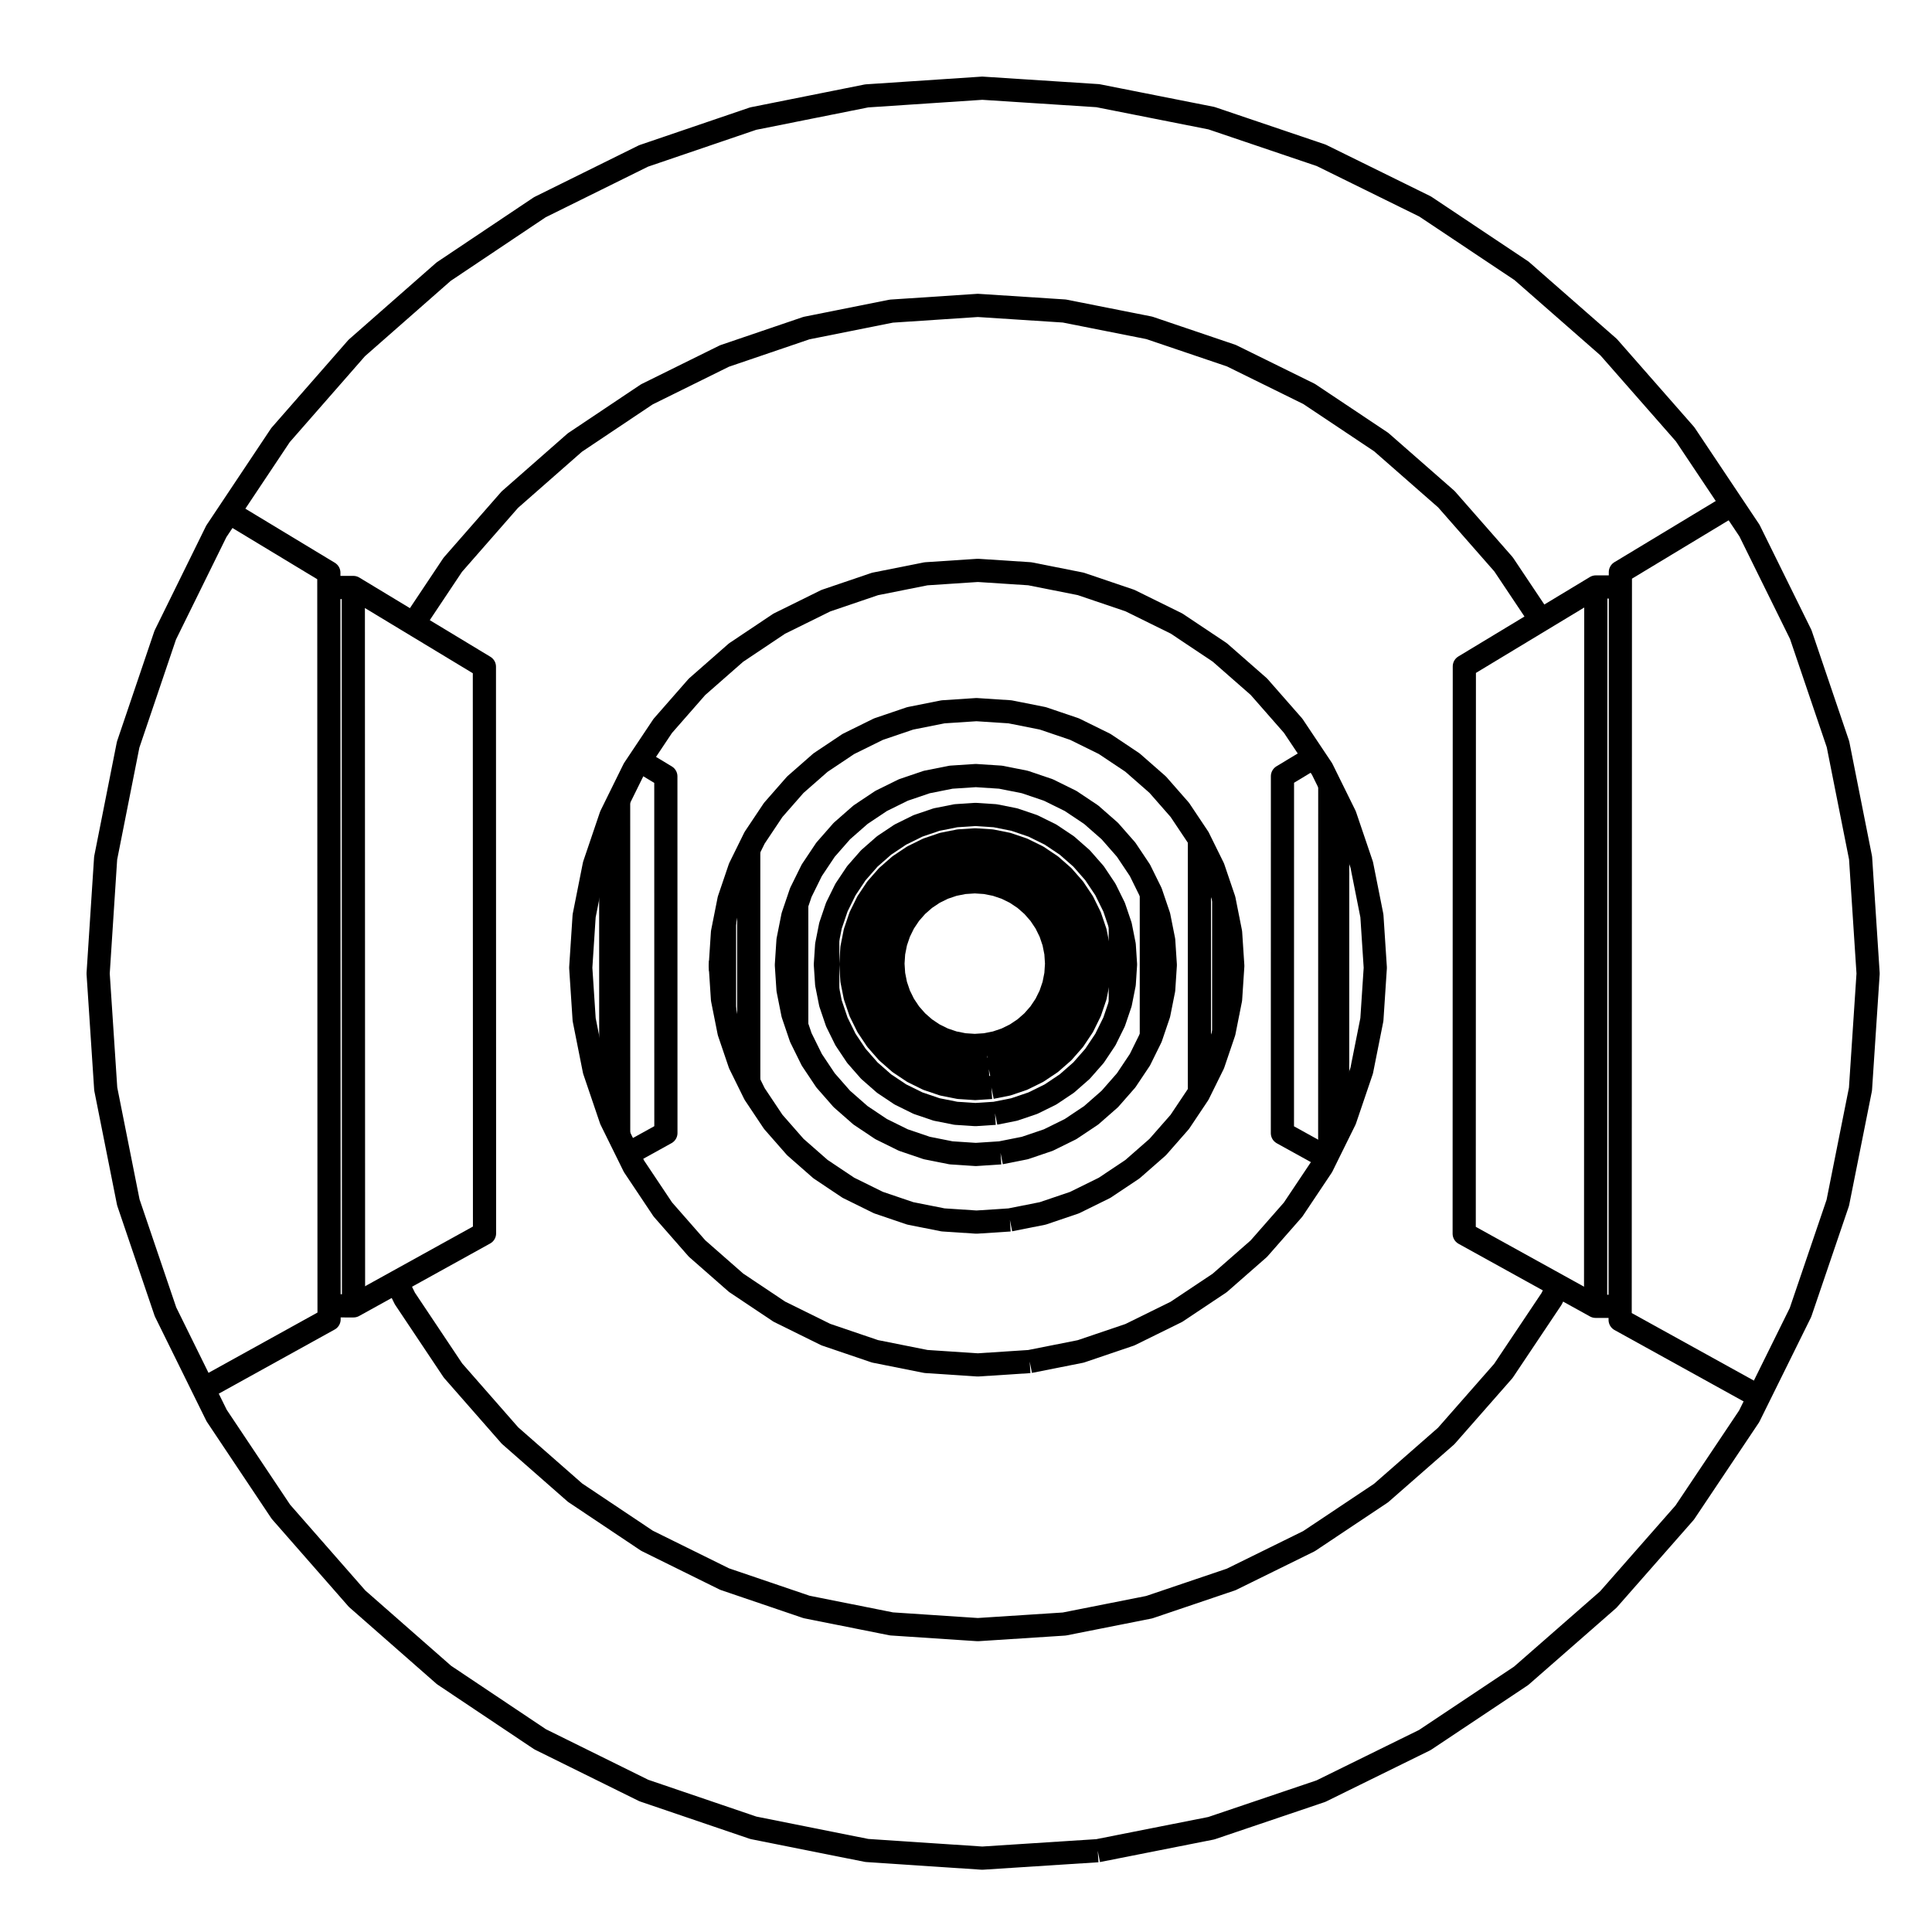 <?xml version='1.0' encoding='ascii'?>
<svg xmlns="http://www.w3.org/2000/svg" version="1.1" width="250" height="250">
    <g id="ViewLayer_LineSet" xmlns:inkscape="http://www.inkscape.org/namespaces/inkscape" inkscape:groupmode="lineset" inkscape:label="ViewLayer_LineSet">
        <g xmlns:inkscape="http://www.inkscape.org/namespaces/inkscape" inkscape:groupmode="layer" id="strokes" inkscape:label="strokes">
            <path fill="none" stroke-width="3.0" stroke-linecap="butt" stroke-opacity="1.0" stroke="rgb(0, 0, 0)" stroke-linejoin="round" d=" M 142.045, 239.479 132.066, 240.122 127.102, 240.443 117.124, 239.779 112.163, 239.449 102.357, 237.490 97.483, 236.516 88.016, 233.294 83.312, 231.693 74.346, 227.264 69.893, 225.064 61.581, 219.503 57.454, 216.742 49.938, 210.145 46.207, 206.869 39.616, 199.349 36.344, 195.615 30.790, 187.300 28.033, 183.172 26.330, 179.719 24.063, 175.120 21.416, 169.751 18.200, 160.282 16.605, 155.582 14.652, 145.775 13.682, 140.907 13.025, 130.928 12.698, 125.975 13.347, 115.996 13.670, 111.041 15.615, 101.232 16.581, 96.361 19.789, 86.889 21.382, 82.185 25.798, 73.212 26.943, 70.886 27.992, 68.754 29.631, 66.297 35.180, 57.977 36.299, 56.299 42.885, 48.775 46.160, 45.033 53.672, 38.432 57.409, 35.149 65.718, 29.584 69.853, 26.815 78.817, 22.383 83.280, 20.176 92.746, 16.952 97.460, 15.346 107.266, 13.385 112.152, 12.408 122.130, 11.744 127.104, 11.413 137.083, 12.058 142.060, 12.380 151.869, 14.322 156.763, 15.291 166.234, 18.498 170.961, 20.098 179.933, 24.515 184.411, 26.720 192.729, 32.271 196.882, 35.042 204.403, 41.632 208.159, 44.923 214.755, 52.439 218.050, 56.193 223.607, 64.507 224.137, 65.300 226.383, 68.660 226.993, 69.898 231.417, 78.866 233.016, 82.108 236.229, 91.578 237.835, 96.308 239.783, 106.116 240.757, 111.015 241.407, 120.994 241.732, 125.978 241.073, 135.956 240.744, 140.939 238.787, 150.745 237.810, 155.641 234.589, 165.108 232.981, 169.833 229.912, 176.043 227.600, 180.722 226.340, 183.271 220.777, 191.581 218.002, 195.726 211.401, 203.238 208.110, 206.983 200.585, 213.569 196.834, 216.851 188.513, 222.398 184.368, 225.162 175.394, 229.575 170.925, 231.773 161.452, 234.977 156.737, 236.572 146.927, 238.513 142.045, 239.479 " />
            <path fill="none" stroke-width="3.0" stroke-linecap="butt" stroke-opacity="1.0" stroke="rgb(0, 0, 0)" stroke-linejoin="round" d=" M 51.336, 165.884 52.392, 168.027 57.947, 176.342 58.612, 177.339 65.204, 184.859 65.994, 185.760 73.510, 192.356 74.411, 193.147 82.724, 198.706 83.721, 199.373 92.687, 203.801 93.764, 204.332 103.231, 207.552 104.368, 207.939 114.175, 209.896 115.354, 210.132 125.332, 210.793 126.532, 210.872 136.511, 210.226 137.713, 210.148 147.522, 208.205 148.705, 207.970 158.177, 204.764 159.319, 204.377 168.292, 199.961 169.375, 199.428 177.694, 193.879 178.700, 193.208 186.223, 186.620 187.133, 185.823 193.732, 178.310 194.531, 177.400 200.093, 169.089 200.767, 168.082 201.619, 166.355 " />
            <path fill="none" stroke-width="3.0" stroke-linecap="butt" stroke-opacity="1.0" stroke="rgb(0, 0, 0)" stroke-linejoin="round" d=" M 133.241, 176.182 126.532, 176.619 119.824, 176.176 113.231, 174.862 106.867, 172.699 100.839, 169.724 95.251, 165.988 90.199, 161.556 85.768, 156.502 82.034, 150.913 81.254, 149.330 80.235, 147.265 80.055, 146.900 79.062, 144.885 79.034, 144.804 76.901, 138.521 75.589, 131.929 75.149, 125.222 75.587, 118.515 76.897, 111.922 79.028, 105.638 79.055, 105.557 80.048, 103.541 81.546, 100.502 81.565, 100.462 82.026, 99.527 82.770, 98.412 85.759, 93.935 90.189, 88.879 95.242, 84.444 100.831, 80.706 106.861, 77.729 113.227, 75.565 119.822, 74.250 126.533, 73.807 133.245, 74.244 139.842, 75.553 146.212, 77.713 152.246, 80.687 157.840, 84.423 162.899, 88.857 167.335, 93.914 170.046, 97.970 171.073, 99.508 171.332, 100.031 172.074, 101.537 173.097, 103.611 174.049, 105.541 176.211, 111.912 177.401, 117.895 177.523, 118.510 177.962, 125.223 177.520, 131.935 177.398, 132.550 176.206, 138.533 174.042, 144.902 173.089, 146.831 172.673, 147.675 172.066, 148.904 171.636, 149.776 171.065, 150.933 167.326, 156.524 162.889, 161.579 157.831, 166.011 152.237, 169.744 146.205, 172.715 139.837, 174.874 133.241, 176.182 " />
            <path fill="none" stroke-width="3.0" stroke-linecap="butt" stroke-opacity="1.0" stroke="rgb(0, 0, 0)" stroke-linejoin="round" d=" M 199.386, 80.249 194.558, 73.026 187.963, 65.509 187.161, 64.595 179.641, 58.005 178.727, 57.204 170.410, 51.652 169.399, 50.977 160.428, 46.559 159.339, 46.023 149.868, 42.814 148.719, 42.424 138.910, 40.480 137.721, 40.244 127.742, 39.597 126.533, 39.519 116.555, 40.180 115.348, 40.260 105.541, 42.219 104.356, 42.455 94.889, 45.677 93.746, 46.066 84.780, 50.496 83.698, 51.031 75.388, 56.593 74.386, 57.264 66.873, 63.863 65.968, 64.657 59.380, 72.180 58.587, 73.086 53.494, 80.719 " />
            <path fill="none" stroke-width="3.0" stroke-linecap="butt" stroke-opacity="1.0" stroke="rgb(0, 0, 0)" stroke-linejoin="round" d=" M 209.676, 75.952 206.499, 75.953 199.386, 80.249 190.826, 85.419 189.485, 86.230 189.482, 96.230 189.480, 106.230 189.477, 116.230 189.475, 126.230 189.473, 136.230 189.470, 146.230 189.468, 156.230 189.467, 159.636 198.218, 164.475 201.619, 166.355 206.471, 169.038 209.647, 169.039 " />
            <path fill="none" stroke-width="3.0" stroke-linecap="butt" stroke-opacity="1.0" stroke="rgb(0, 0, 0)" stroke-linejoin="round" d=" M 206.471, 169.038 206.474, 159.038 206.475, 155.845 206.478, 145.845 206.481, 135.845 206.484, 125.845 206.487, 115.845 206.490, 105.845 206.493, 95.845 206.493, 94.594 206.496, 84.594 206.499, 75.953 " />
            <path fill="none" stroke-width="3.0" stroke-linecap="butt" stroke-opacity="1.0" stroke="rgb(0, 0, 0)" stroke-linejoin="round" d=" M 42.580, 168.976 45.746, 168.977 51.336, 165.884 60.086, 161.043 62.697, 159.598 62.695, 149.598 62.693, 139.598 62.691, 129.598 62.688, 119.598 62.686, 109.598 62.684, 99.598 62.681, 89.598 62.681, 86.271 54.122, 81.098 53.494, 80.719 45.719, 76.019 42.552, 76.021 " />
            <path fill="none" stroke-width="3.0" stroke-linecap="butt" stroke-opacity="1.0" stroke="rgb(0, 0, 0)" stroke-linejoin="round" d=" M 45.746, 168.977 45.743, 158.977 45.741, 152.979 45.738, 142.979 45.735, 132.979 45.732, 122.979 45.729, 112.979 45.726, 102.979 45.725, 97.459 45.722, 87.459 45.719, 77.459 45.719, 76.019 " />
            <path fill="none" stroke-width="3.0" stroke-linecap="butt" stroke-opacity="1.0" stroke="rgb(0, 0, 0)" stroke-linejoin="round" d=" M 26.330, 179.719 35.080, 174.878 42.581, 170.728 42.580, 168.976 42.579, 165.938 42.576, 155.938 42.573, 145.938 42.572, 141.010 42.569, 131.010 42.566, 121.010 42.562, 111.010 42.562, 109.432 42.559, 99.432 42.556, 89.432 42.553, 79.341 42.552, 76.021 42.551, 74.105 33.993, 68.933 29.631, 66.297 " />
            <path fill="none" stroke-width="3.0" stroke-linecap="butt" stroke-opacity="1.0" stroke="rgb(0, 0, 0)" stroke-linejoin="round" d=" M 224.137, 65.300 215.577, 70.470 209.677, 74.033 209.676, 75.952 209.675, 79.274 209.672, 89.274 209.669, 99.274 209.667, 104.595 209.664, 114.595 209.661, 124.595 209.658, 134.595 209.655, 144.595 209.654, 145.848 209.651, 155.848 209.648, 166.000 209.647, 169.039 209.647, 170.794 218.398, 175.633 227.149, 180.472 227.600, 180.722 " />
            <path fill="none" stroke-width="3.0" stroke-linecap="butt" stroke-opacity="1.0" stroke="rgb(0, 0, 0)" stroke-linejoin="round" d=" M 130.681, 157.857 126.354, 158.139 122.027, 157.854 117.774, 157.007 113.668, 155.612 109.779, 153.694 106.174, 151.284 102.915, 148.425 100.056, 145.165 97.648, 141.559 96.888, 140.019 96.744, 139.727 96.487, 139.206 95.730, 137.671 95.437, 136.807 94.336, 133.565 93.751, 130.623 93.514, 129.434 93.490, 129.313 93.251, 125.662 93.206, 124.986 93.250, 124.310 93.489, 120.659 93.513, 120.538 93.750, 119.348 94.334, 116.406 95.434, 113.164 95.727, 112.300 96.885, 109.951 97.344, 109.019 97.644, 108.411 97.929, 107.984 100.053, 104.804 102.911, 101.543 106.171, 98.683 109.776, 96.272 113.665, 94.353 117.772, 92.958 122.026, 92.110 126.354, 91.825 130.683, 92.108 134.938, 92.953 139.046, 94.346 142.937, 96.264 146.544, 98.674 149.807, 101.534 152.667, 104.796 154.793, 107.976 155.078, 108.403 155.206, 108.662 155.244, 108.741 156.657, 111.604 156.997, 112.294 158.346, 116.270 158.391, 116.402 158.581, 117.356 158.847, 118.693 159.237, 120.657 159.521, 124.986 159.236, 129.315 158.845, 131.280 158.579, 132.616 158.389, 133.570 158.344, 133.703 156.994, 137.678 156.654, 138.367 156.111, 139.466 155.979, 139.735 155.508, 140.688 155.443, 140.821 155.074, 141.568 152.663, 145.174 149.802, 148.434 146.540, 151.293 142.933, 153.702 139.042, 155.619 134.935, 157.012 130.681, 157.857 " />
            <path fill="none" stroke-width="3.0" stroke-linecap="butt" stroke-opacity="1.0" stroke="rgb(0, 0, 0)" stroke-linejoin="round" d=" M 81.254, 149.330 86.166, 146.613 86.166, 144.916 86.166, 144.324 86.164, 134.324 86.164, 132.164 86.163, 122.164 86.162, 117.584 86.160, 107.584 86.160, 102.961 86.160, 102.315 86.159, 100.461 82.770, 98.412 " />
            <path fill="none" stroke-width="3.0" stroke-linecap="butt" stroke-opacity="1.0" stroke="rgb(0, 0, 0)" stroke-linejoin="round" d=" M 170.046, 97.970 165.950, 100.444 165.950, 102.299 165.950, 102.945 165.948, 112.945 165.948, 115.284 165.946, 125.284 165.945, 134.465 165.944, 144.339 165.943, 144.930 165.943, 146.628 171.636, 149.776 " />
            <path fill="none" stroke-width="3.0" stroke-linecap="butt" stroke-opacity="1.0" stroke="rgb(0, 0, 0)" stroke-linejoin="round" d=" M 128.754, 144.060 126.219, 144.225 123.685, 144.059 121.194, 143.563 118.789, 142.746 116.511, 141.623 114.400, 140.212 112.491, 138.537 110.816, 136.627 109.405, 134.516 109.110, 133.918 109.030, 133.756 108.893, 133.476 108.883, 133.458 108.727, 133.140 108.726, 133.137 108.720, 133.127 108.282, 132.238 108.080, 131.643 107.854, 130.978 107.466, 129.833 107.113, 128.060 107.062, 127.806 106.970, 127.342 106.909, 126.407 106.804, 124.808 106.909, 123.209 106.970, 122.274 107.062, 121.810 107.113, 121.556 107.465, 119.783 107.853, 118.639 108.079, 117.973 108.281, 117.378 108.719, 116.489 108.892, 116.139 109.029, 115.860 109.228, 115.456 109.364, 115.181 109.404, 115.100 109.582, 114.834 109.685, 114.679 110.815, 112.988 112.489, 111.078 114.399, 109.403 116.510, 107.992 118.788, 106.868 121.193, 106.051 123.685, 105.555 126.220, 105.388 128.754, 105.554 131.246, 106.049 133.652, 106.866 135.930, 107.989 138.043, 109.400 139.953, 111.075 141.628, 112.985 142.652, 114.517 142.862, 114.831 143.040, 115.097 143.044, 115.107 143.079, 115.178 143.137, 115.295 143.182, 115.386 143.353, 115.734 143.994, 117.034 144.163, 117.376 144.222, 117.548 144.963, 119.733 144.980, 119.782 145.013, 119.947 145.166, 120.720 145.475, 122.273 145.641, 124.808 145.475, 127.343 145.166, 128.896 145.012, 129.669 144.979, 129.835 144.963, 129.883 144.221, 132.069 144.162, 132.240 143.993, 132.583 143.560, 133.460 143.311, 133.965 143.274, 134.041 143.254, 134.081 143.038, 134.519 141.627, 136.631 139.951, 138.540 138.041, 140.215 135.929, 141.626 133.651, 142.749 131.245, 143.565 128.754, 144.060 " />
            <path fill="none" stroke-width="3.0" stroke-linecap="butt" stroke-opacity="1.0" stroke="rgb(0, 0, 0)" stroke-linejoin="round" d=" M 129.469, 149.179 126.269, 149.388 123.070, 149.177 119.925, 148.551 116.889, 147.520 114.014, 146.101 111.348, 144.320 108.938, 142.206 106.824, 139.795 105.043, 137.129 104.671, 136.374 104.404, 135.835 104.351, 135.727 104.185, 135.389 104.159, 135.338 103.625, 134.254 103.503, 133.896 103.286, 133.256 103.099, 132.705 102.594, 131.218 101.969, 128.073 101.759, 124.874 101.968, 121.675 102.593, 118.530 103.098, 117.042 103.285, 116.492 103.502, 115.852 103.623, 115.494 104.158, 114.410 104.819, 113.068 105.041, 112.618 105.217, 112.354 105.296, 112.237 105.396, 112.087 106.822, 109.952 108.936, 107.541 111.346, 105.426 114.012, 103.644 116.888, 102.225 119.924, 101.193 123.069, 100.567 126.269, 100.357 129.470, 100.566 132.615, 101.191 135.653, 102.221 138.530, 103.639 141.197, 105.421 143.608, 107.536 145.723, 109.947 147.016, 111.881 147.251, 112.232 147.329, 112.350 147.505, 112.614 147.629, 112.864 147.922, 113.458 148.577, 114.788 148.795, 115.228 148.924, 115.491 148.983, 115.665 149.955, 118.528 150.455, 121.040 150.581, 121.674 150.790, 124.874 150.580, 128.075 150.454, 128.708 149.954, 131.221 148.982, 134.083 148.922, 134.258 148.793, 134.520 148.576, 134.960 148.270, 135.580 148.195, 135.731 148.142, 135.839 147.920, 136.289 147.776, 136.582 147.503, 137.134 145.721, 139.800 143.606, 142.211 141.194, 144.325 138.527, 146.106 135.651, 147.524 132.614, 148.554 129.469, 149.179 " />
            <path fill="none" stroke-width="3.0" stroke-linecap="butt" stroke-opacity="1.0" stroke="rgb(0, 0, 0)" stroke-linejoin="round" d=" M 155.206, 108.662 155.206, 108.762 155.205, 110.546 155.204, 120.546 155.203, 130.546 155.202, 139.016 155.202, 139.070 155.202, 139.735 155.202, 140.688 155.443, 140.821 " />
            <path fill="none" stroke-width="3.0" stroke-linecap="butt" stroke-opacity="1.0" stroke="rgb(0, 0, 0)" stroke-linejoin="round" d=" M 128.287, 140.716 126.187, 140.853 124.087, 140.715 122.023, 140.304 120.030, 139.628 118.143, 138.697 116.394, 137.527 114.812, 136.140 113.425, 134.558 112.256, 132.808 112.011, 132.313 111.997, 132.284 111.886, 132.058 111.726, 131.734 111.704, 131.690 111.692, 131.666 111.644, 131.569 111.556, 131.390 111.381, 131.035 111.325, 130.921 111.279, 130.785 110.902, 129.675 110.649, 128.929 110.516, 128.262 110.446, 127.912 110.238, 126.865 110.100, 124.765 110.238, 122.665 110.446, 121.618 110.515, 121.269 110.648, 120.602 110.901, 119.855 111.278, 118.744 111.324, 118.609 111.380, 118.495 111.555, 118.140 111.644, 117.961 112.062, 117.112 112.109, 117.017 112.234, 116.765 112.255, 116.722 112.258, 116.717 112.471, 116.399 112.488, 116.373 113.424, 114.972 114.811, 113.389 116.393, 112.002 118.143, 110.832 120.030, 109.901 122.023, 109.224 124.087, 108.813 126.187, 108.676 128.287, 108.813 130.351, 109.223 132.344, 109.900 134.232, 110.830 135.982, 112.000 137.565, 113.387 138.953, 114.970 139.882, 116.360 140.008, 116.548 140.119, 116.715 140.122, 116.720 140.143, 116.763 140.203, 116.884 140.426, 117.336 140.514, 117.515 140.691, 117.872 140.793, 118.079 141.053, 118.607 141.169, 118.949 141.556, 120.090 141.625, 120.292 141.730, 120.601 142.131, 122.618 142.140, 122.665 142.278, 124.765 142.140, 126.865 142.131, 126.913 141.729, 128.930 141.624, 129.238 141.556, 129.440 141.169, 130.581 141.052, 130.923 140.792, 131.451 140.690, 131.658 140.624, 131.790 140.491, 132.060 140.380, 132.286 140.300, 132.448 140.121, 132.810 138.952, 134.560 137.564, 136.142 135.981, 137.530 134.231, 138.699 132.344, 139.629 130.351, 140.305 128.287, 140.716 " />
            <path fill="none" stroke-width="3.0" stroke-linecap="butt" stroke-opacity="1.0" stroke="rgb(0, 0, 0)" stroke-linejoin="round" d=" M 127.955, 138.341 126.164, 138.458 124.372, 138.341 122.612, 137.990 120.912, 137.413 119.302, 136.619 117.809, 135.622 116.460, 134.438 115.276, 133.088 114.279, 131.596 113.668, 130.356 113.485, 129.986 113.136, 128.958 113.057, 128.726 112.908, 128.286 112.558, 126.526 112.471, 125.197 112.441, 124.735 112.471, 124.272 112.558, 122.943 112.908, 121.183 113.057, 120.743 113.136, 120.511 113.485, 119.483 113.667, 119.113 114.279, 117.873 115.276, 116.380 116.459, 115.030 117.809, 113.846 119.301, 112.849 120.912, 112.055 122.611, 111.477 124.372, 111.127 126.164, 111.009 127.955, 111.127 129.716, 111.477 131.416, 112.054 133.027, 112.848 134.520, 113.845 135.870, 115.029 137.054, 116.379 138.051, 117.871 138.401, 118.581 138.845, 119.482 138.933, 119.740 139.012, 119.973 139.422, 121.182 139.599, 122.070 139.773, 122.943 139.832, 123.855 139.890, 124.735 139.832, 125.614 139.772, 126.526 139.599, 127.399 139.422, 128.287 139.011, 129.496 138.932, 129.729 138.845, 129.987 138.400, 130.888 138.050, 131.597 137.053, 133.090 135.869, 134.440 134.519, 135.623 133.026, 136.621 131.416, 137.414 129.716, 137.991 127.955, 138.341 " />
            <path fill="none" stroke-width="3.0" stroke-linecap="butt" stroke-opacity="1.0" stroke="rgb(0, 0, 0)" stroke-linejoin="round" d=" M 127.515, 135.192 126.133, 135.282 124.751, 135.191 123.393, 134.921 122.081, 134.476 120.839, 133.863 119.687, 133.094 118.646, 132.180 117.733, 131.139 116.964, 129.988 116.351, 128.746 115.906, 127.434 115.636, 126.076 115.545, 124.694 115.636, 123.312 115.906, 121.954 116.351, 120.642 116.963, 119.400 117.733, 118.248 118.646, 117.207 119.687, 116.294 120.839, 115.524 122.081, 114.911 123.392, 114.466 124.751, 114.196 126.133, 114.105 127.515, 114.195 128.874, 114.466 130.185, 114.911 131.428, 115.523 132.579, 116.293 133.621, 117.206 134.534, 118.247 135.304, 119.399 135.917, 120.641 136.362, 121.953 136.632, 123.312 136.723, 124.694 136.632, 126.076 136.362, 127.435 135.916, 128.746 135.303, 129.989 134.534, 131.140 133.620, 132.181 132.579, 133.095 131.427, 133.864 130.185, 134.477 128.873, 134.922 127.515, 135.192 " />
            <path fill="none" stroke-width="3.0" stroke-linecap="butt" stroke-opacity="1.0" stroke="rgb(0, 0, 0)" stroke-linejoin="round" d=" M 127.705, 136.551 126.146, 136.653 124.587, 136.551 123.055, 136.246 121.576, 135.744 120.175, 135.053 118.877, 134.185 117.702, 133.155 116.673, 131.981 115.805, 130.682 115.114, 129.281 114.612, 127.802 114.307, 126.270 114.205, 124.711 114.307, 123.153 114.612, 121.621 115.114, 120.142 115.804, 118.741 116.672, 117.442 117.702, 116.267 118.876, 115.237 120.175, 114.369 121.576, 113.678 123.055, 113.176 124.587, 112.871 126.146, 112.768 127.705, 112.871 129.237, 113.175 130.717, 113.677 132.118, 114.368 133.417, 115.236 134.592, 116.266 135.622, 117.441 136.490, 118.740 137.181, 120.141 137.683, 121.620 137.988, 123.153 138.090, 124.712 137.988, 126.270 137.683, 127.803 137.180, 129.282 136.489, 130.683 135.621, 131.982 134.591, 133.156 133.416, 134.186 132.117, 135.054 130.716, 135.745 129.237, 136.247 127.705, 136.551 " />
            <path fill="none" stroke-width="3.0" stroke-linecap="butt" stroke-opacity="1.0" stroke="rgb(0, 0, 0)" stroke-linejoin="round" d=" M 79.034, 144.804 79.033, 134.804 79.031, 124.804 79.029, 114.804 79.028, 105.638 " />
            <path fill="none" stroke-width="3.0" stroke-linecap="butt" stroke-opacity="1.0" stroke="rgb(0, 0, 0)" stroke-linejoin="round" d=" M 80.055, 146.900 80.054, 136.900 80.052, 126.900 80.050, 116.900 80.049, 106.900 80.048, 103.541 " />
            <path fill="none" stroke-width="3.0" stroke-linecap="butt" stroke-opacity="1.0" stroke="rgb(0, 0, 0)" stroke-linejoin="round" d=" M 93.251, 125.662 93.250, 124.310 " />
            <path fill="none" stroke-width="3.0" stroke-linecap="butt" stroke-opacity="1.0" stroke="rgb(0, 0, 0)" stroke-linejoin="round" d=" M 93.751, 130.623 93.750, 120.623 93.750, 119.348 " />
            <path fill="none" stroke-width="3.0" stroke-linecap="butt" stroke-opacity="1.0" stroke="rgb(0, 0, 0)" stroke-linejoin="round" d=" M 96.888, 140.019 96.888, 139.727 96.888, 139.007 96.888, 138.326 96.887, 128.326 96.886, 118.326 96.885, 111.289 96.885, 109.951 " />
            <path fill="none" stroke-width="3.0" stroke-linecap="butt" stroke-opacity="1.0" stroke="rgb(0, 0, 0)" stroke-linejoin="round" d=" M 103.099, 132.705 103.099, 122.705 103.098, 117.042 " />
            <path fill="none" stroke-width="3.0" stroke-linecap="butt" stroke-opacity="1.0" stroke="rgb(0, 0, 0)" stroke-linejoin="round" d=" M 107.113, 128.060 107.113, 121.556 " />
            <path fill="none" stroke-width="3.0" stroke-linecap="butt" stroke-opacity="1.0" stroke="rgb(0, 0, 0)" stroke-linejoin="round" d=" M 142.131, 122.618 142.131, 126.913 " />
            <path fill="none" stroke-width="3.0" stroke-linecap="butt" stroke-opacity="1.0" stroke="rgb(0, 0, 0)" stroke-linejoin="round" d=" M 144.963, 119.733 144.963, 129.733 144.963, 129.883 " />
            <path fill="none" stroke-width="3.0" stroke-linecap="butt" stroke-opacity="1.0" stroke="rgb(0, 0, 0)" stroke-linejoin="round" d=" M 148.983, 115.665 148.983, 123.818 148.982, 125.651 148.982, 134.083 " />
            <path fill="none" stroke-width="3.0" stroke-linecap="butt" stroke-opacity="1.0" stroke="rgb(0, 0, 0)" stroke-linejoin="round" d=" M 158.344, 133.703 158.345, 128.585 158.346, 121.031 158.346, 116.270 " />
            <path fill="none" stroke-width="3.0" stroke-linecap="butt" stroke-opacity="1.0" stroke="rgb(0, 0, 0)" stroke-linejoin="round" d=" M 158.847, 118.693 158.845, 128.693 158.845, 131.280 " />
            <path fill="none" stroke-width="3.0" stroke-linecap="butt" stroke-opacity="1.0" stroke="rgb(0, 0, 0)" stroke-linejoin="round" d=" M 172.066, 148.904 172.068, 138.904 172.070, 128.904 172.071, 118.904 172.073, 108.904 172.074, 101.537 " />
            <path fill="none" stroke-width="3.0" stroke-linecap="butt" stroke-opacity="1.0" stroke="rgb(0, 0, 0)" stroke-linejoin="round" d=" M 173.097, 103.611 173.095, 113.611 173.094, 123.611 173.092, 133.611 173.090, 143.611 173.089, 146.831 " />
        </g>
    </g>
</svg>
